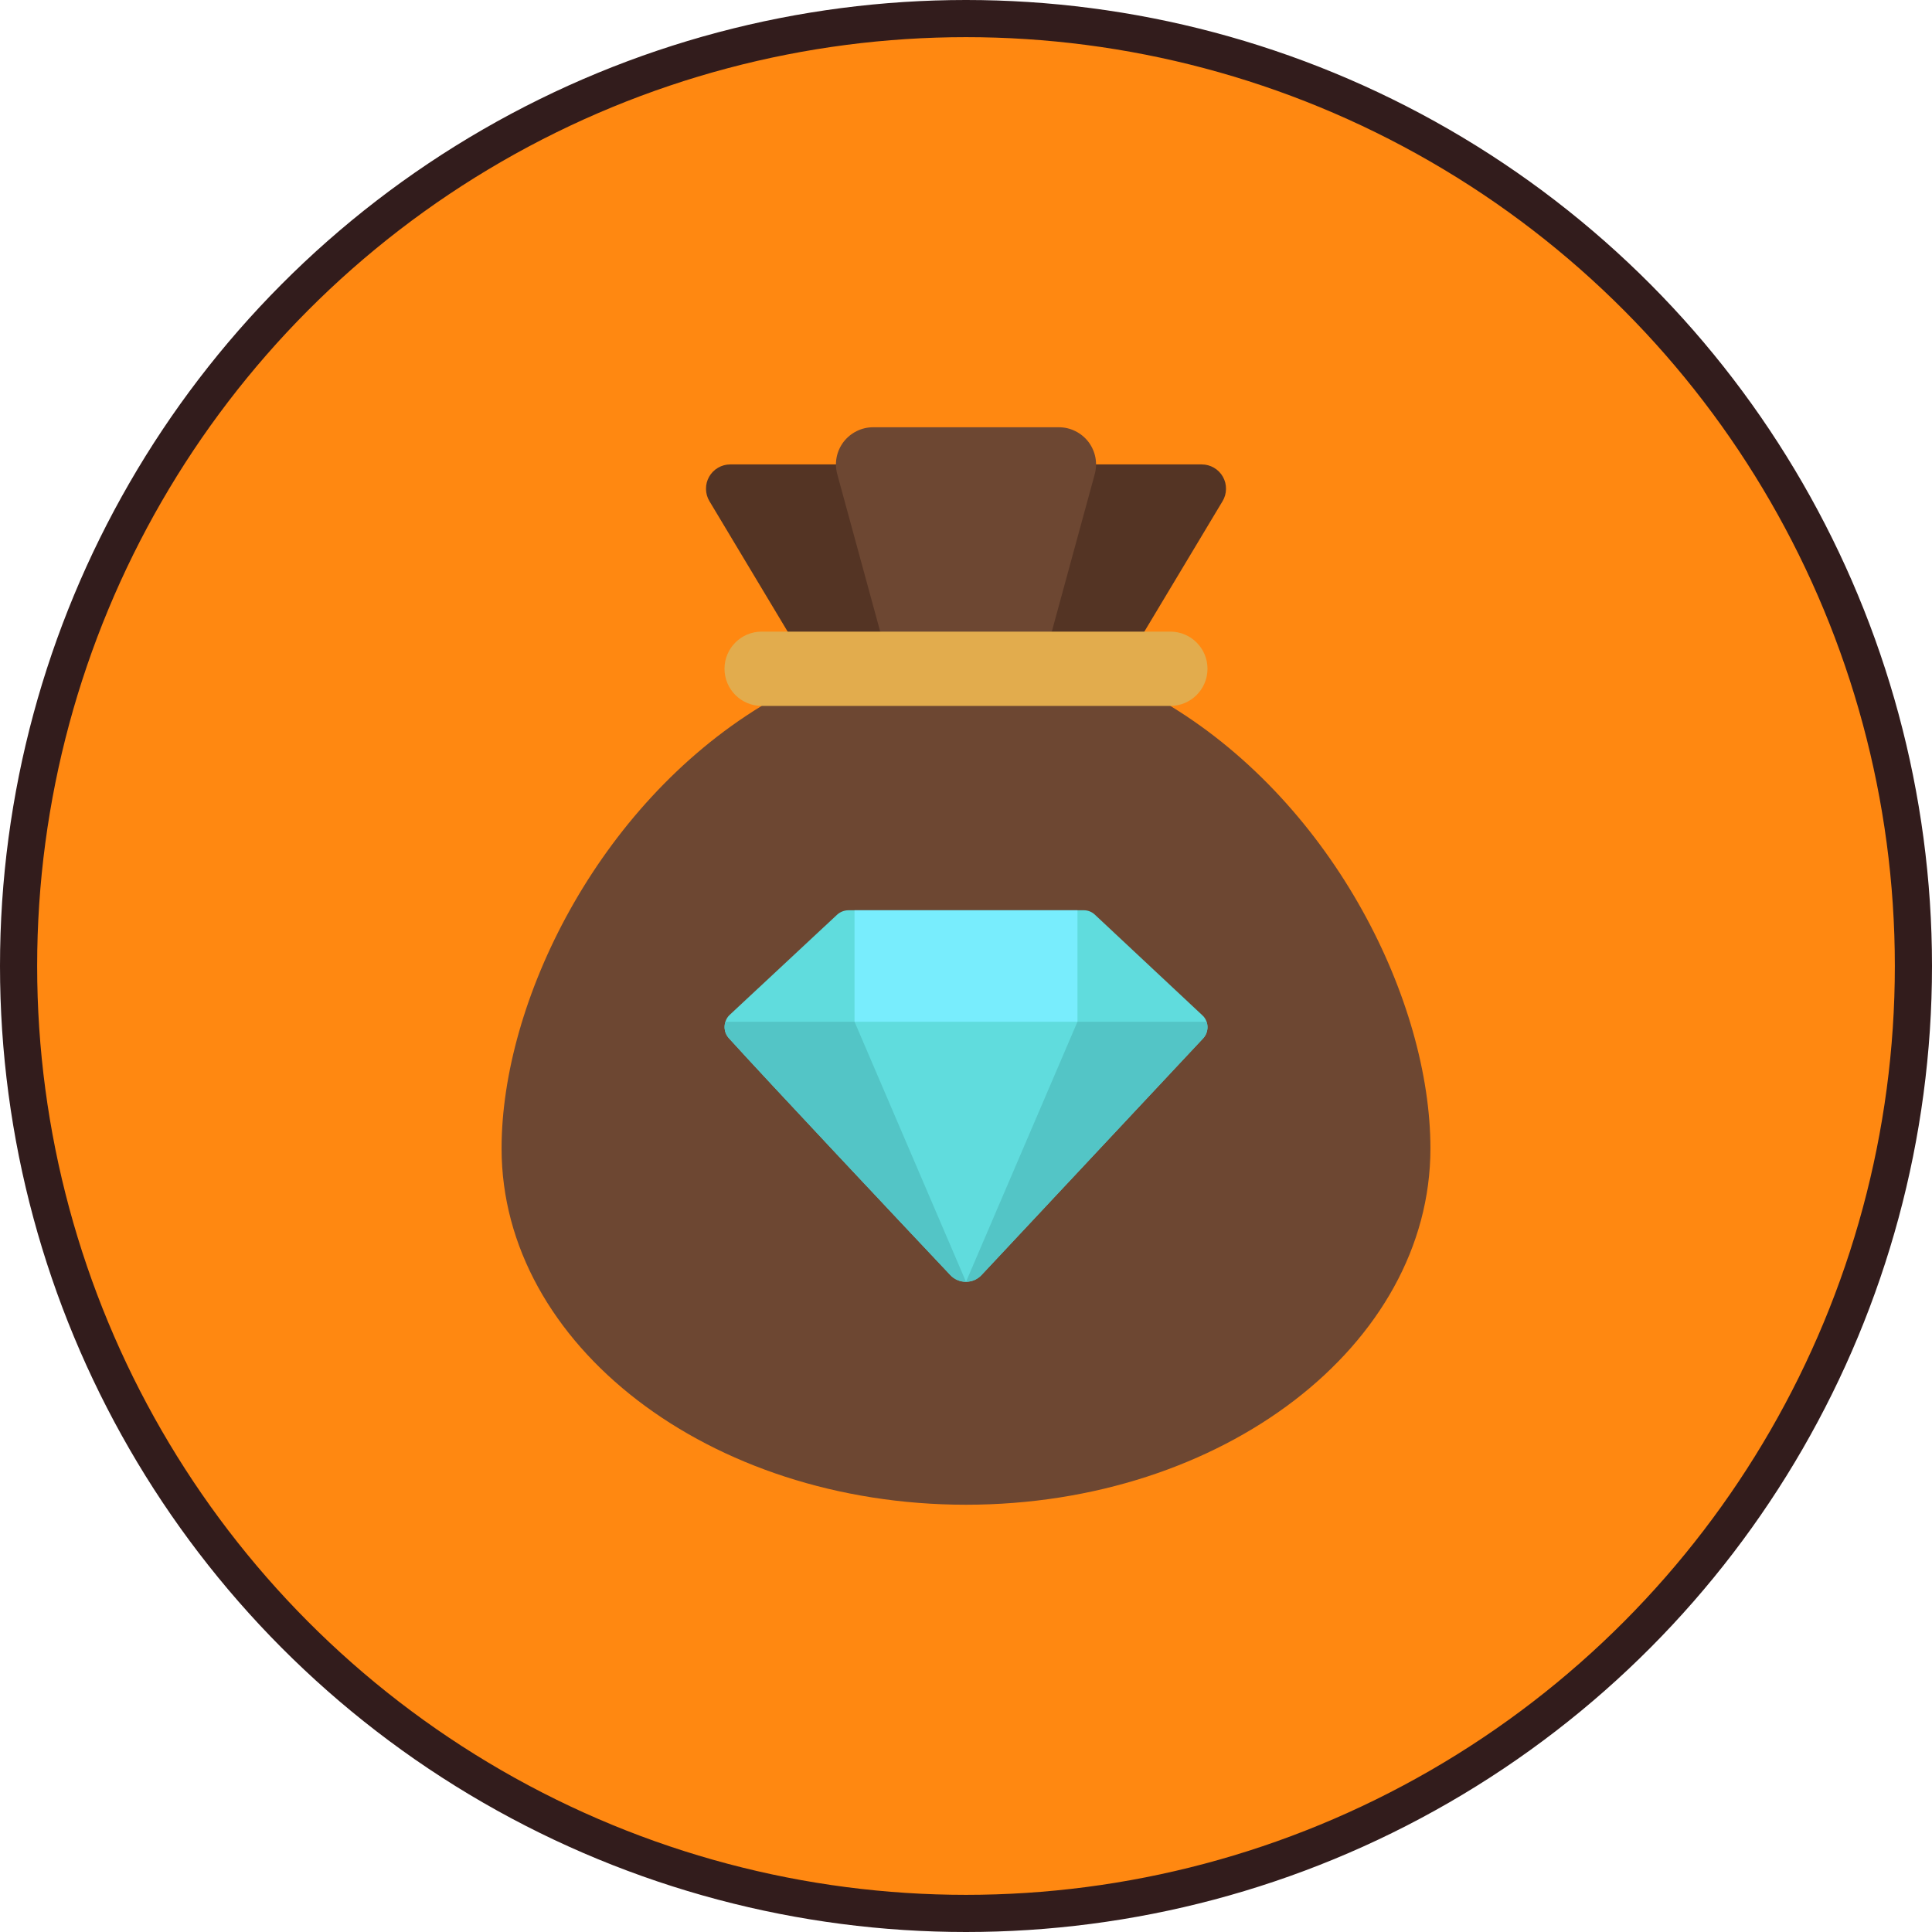 <svg width="52" height="52" viewBox="0 0 52 52" fill="none" xmlns="http://www.w3.org/2000/svg">
<circle cx="26" cy="26" r="25.5" fill="#FF8811" stroke="#321C1C"/>
<path d="M30.8 17L32.905 13.49C32.965 13.391 32.997 13.278 32.998 13.162C33 13.046 32.971 12.932 32.914 12.832C32.857 12.731 32.774 12.647 32.674 12.589C32.574 12.531 32.461 12.5 32.345 12.5H19.655C19.539 12.5 19.426 12.531 19.326 12.589C19.226 12.647 19.143 12.731 19.086 12.832C19.029 12.932 19 13.046 19.002 13.162C19.003 13.278 19.035 13.391 19.095 13.49L21.2 17L21.5 17.5H30.5L30.8 17Z" fill="#543424"/>
<path d="M23.691 17L22.535 12.763C22.495 12.615 22.489 12.459 22.518 12.308C22.548 12.157 22.612 12.015 22.705 11.893C22.799 11.771 22.919 11.672 23.057 11.604C23.195 11.535 23.346 11.5 23.5 11.5H28.5C28.654 11.5 28.805 11.535 28.943 11.604C29.081 11.672 29.201 11.771 29.295 11.893C29.388 12.015 29.452 12.157 29.482 12.308C29.511 12.459 29.505 12.615 29.465 12.763L28.309 17L26 18L23.691 17ZM31.5 19C35.925 21.7 38.5 26.97 38.5 30.91C38.5 36.205 32.905 40.5 26 40.5C19.095 40.5 13.5 36.205 13.5 30.91C13.5 26.97 16.075 21.7 20.5 19V18.5H31.5V19Z" fill="#6D4732"/>
<path d="M31.5 17H20.5C19.948 17 19.5 17.448 19.5 18C19.5 18.552 19.948 19 20.5 19H31.5C32.052 19 32.5 18.552 32.5 18C32.5 17.448 32.052 17 31.5 17Z" fill="#E2AC4D"/>
<path d="M32.475 27.5C32.453 27.432 32.413 27.372 32.36 27.325C31.645 26.655 29.94 25.06 29.465 24.615C29.385 24.541 29.279 24.499 29.17 24.5H22.835C22.722 24.501 22.613 24.544 22.53 24.62L19.64 27.315C19.585 27.365 19.546 27.429 19.525 27.5C19.5 27.575 19.495 27.655 19.511 27.732C19.526 27.809 19.562 27.881 19.615 27.94C20.675 29.11 24.32 32.985 25.575 34.315C25.629 34.374 25.695 34.42 25.769 34.452C25.842 34.484 25.921 34.5 26.001 34.5C26.081 34.499 26.16 34.482 26.233 34.45C26.306 34.417 26.372 34.369 26.425 34.31L32.385 27.945C32.439 27.886 32.475 27.813 32.491 27.735C32.507 27.657 32.502 27.575 32.475 27.5Z" fill="#60DCDD"/>
<path d="M32.385 27.945L26.425 34.31C26.371 34.369 26.306 34.417 26.233 34.45C26.159 34.482 26.08 34.499 26 34.5L29 27.5H32.475C32.502 27.575 32.507 27.657 32.491 27.735C32.475 27.813 32.439 27.886 32.385 27.945Z" fill="#53C5C6"/>
<path d="M23 24.5H29V27.5H23V24.5Z" fill="#78EDFD"/>
<path d="M26 34.5C25.92 34.501 25.841 34.484 25.768 34.452C25.695 34.421 25.629 34.374 25.575 34.315C24.32 32.985 20.675 29.11 19.615 27.94C19.562 27.881 19.526 27.809 19.511 27.732C19.495 27.655 19.5 27.575 19.525 27.5H23L26 34.5Z" fill="#53C5C6"/>
</svg>
